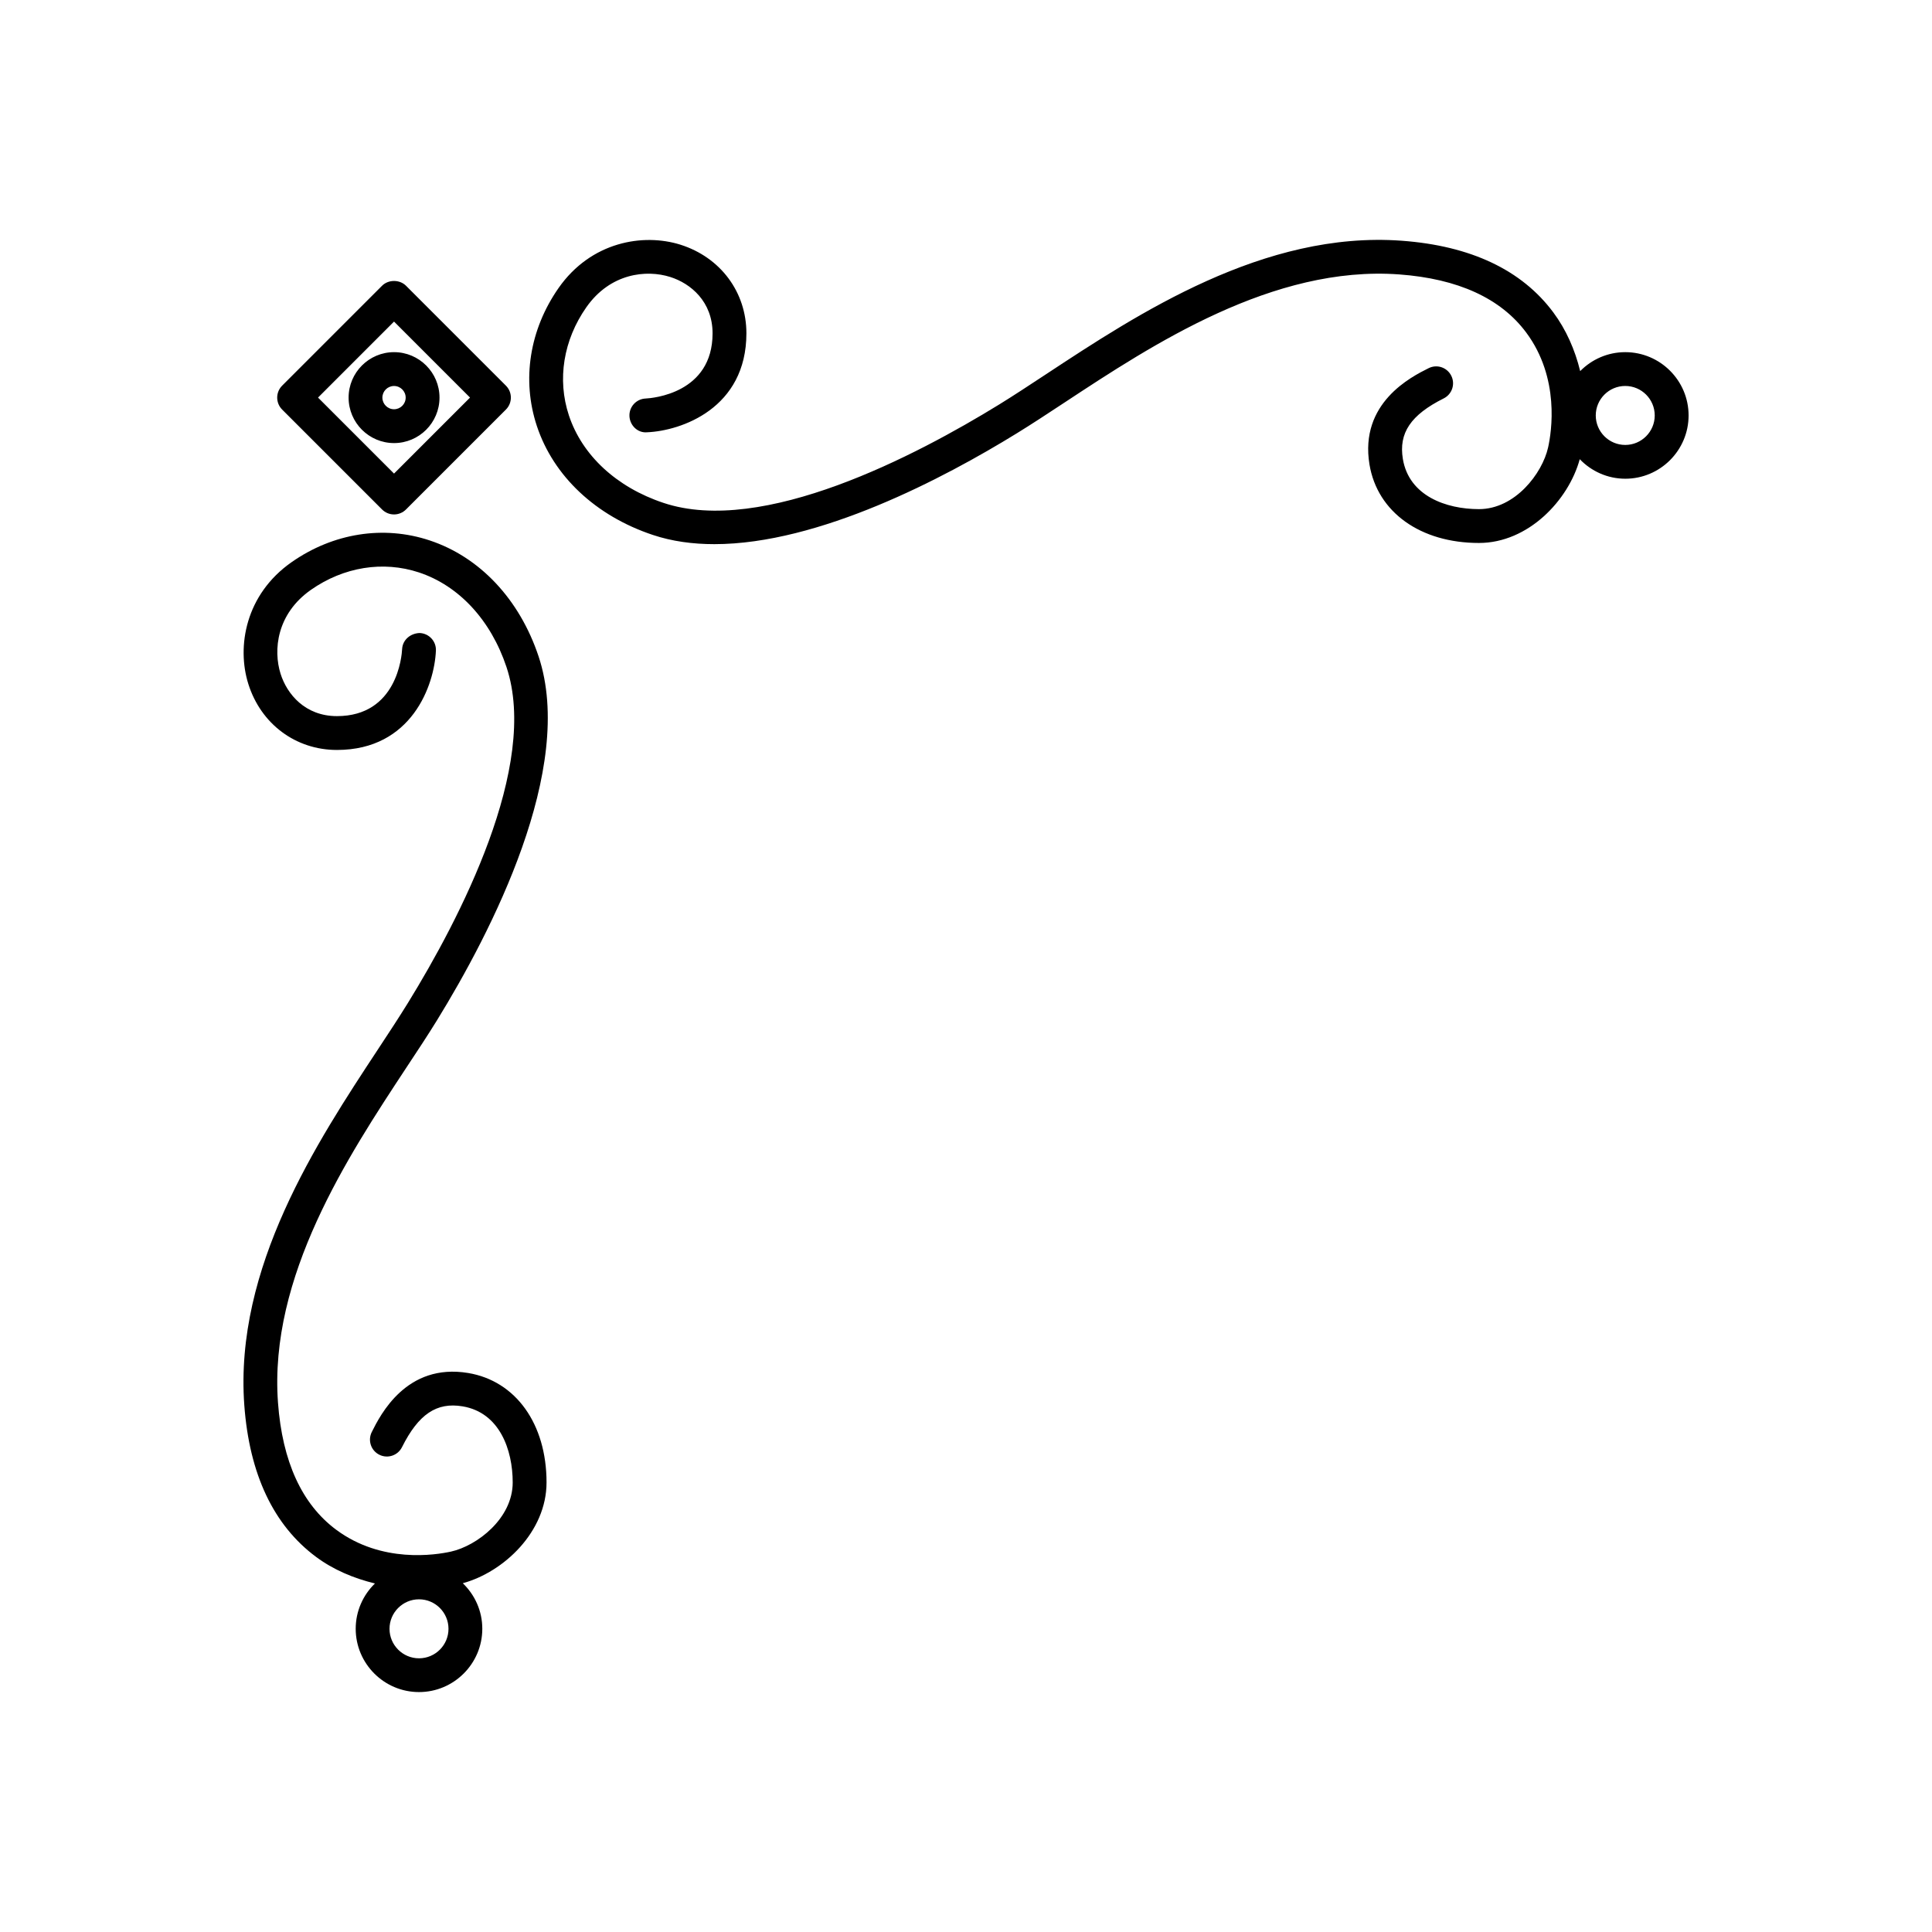 <svg xmlns="http://www.w3.org/2000/svg" viewBox="0 0 80 80">
<path d="M67.298 14.582c-.73 0-1.391.302-1.866.785-.216-.887-.584-1.72-1.111-2.429-1.309-1.761-3.422-2.76-6.281-2.97-5.698-.418-10.914 3.017-14.722 5.526-.698.459-1.351.89-1.952 1.26-3.425 2.107-9.785 5.444-13.894 4.069-1.941-.646-3.368-1.968-3.916-3.625-.491-1.485-.228-3.115.721-4.472.996-1.423 2.495-1.568 3.476-1.257.848.267 1.753 1.021 1.753 2.334 0 2.486-2.492 2.685-2.773 2.699-.386.017-.686.343-.669.729.017.386.343.705.729.669 1.423-.061 4.114-.996 4.114-4.098 0-1.706-1.073-3.146-2.732-3.67-1.545-.486-3.704-.123-5.043 1.79-1.205 1.723-1.535 3.805-.903 5.714.688 2.081 2.438 3.726 4.802 4.514.796.266 1.654.382 2.549.382 4.331 0 9.51-2.734 12.521-4.588.612-.376 1.277-.814 1.988-1.282 3.64-2.398 8.625-5.681 13.849-5.299 2.435.179 4.205.989 5.26 2.408 1.402 1.886 1.048 4.116.906 4.756-.238 1.071-1.366 2.555-2.863 2.555-1.356 0-2.896-.545-3.151-2.075-.18-1.077.326-1.827 1.691-2.51.346-.173.486-.593.313-.938-.173-.347-.593-.488-.939-.313-.711.354-2.873 1.436-2.447 3.992.329 1.971 2.108 3.245 4.533 3.245 2.039 0 3.708-1.767 4.173-3.469.477.496 1.145.809 1.886.809 1.445 0 2.621-1.176 2.621-2.621C69.921 15.757 68.743 14.582 67.298 14.582zM67.298 18.424c-.673 0-1.221-.548-1.221-1.221 0-.673.547-1.221 1.221-1.221.674 0 1.221.548 1.221 1.221C68.519 17.876 67.971 18.424 67.298 18.424zM18.095 42.248c2.236-3.633 5.755-10.422 4.206-15.07-.788-2.364-2.433-4.114-4.514-4.802-1.909-.633-3.992-.303-5.714.903-1.913 1.339-2.277 3.498-1.79 5.043.523 1.66 1.963 2.732 3.669 2.732 3.102 0 4.037-2.69 4.098-4.113.017-.386-.282-.71-.667-.729-.385.009-.712.281-.732.665-.014.284-.213 2.776-2.699 2.776-1.313 0-2.067-.905-2.334-1.753-.309-.98-.165-2.479 1.257-3.476 1.357-.95 2.987-1.211 4.472-.721 1.656.548 2.978 1.975 3.625 3.916 1.37 4.108-1.962 10.468-4.07 13.893-.37.601-.799 1.253-1.259 1.951-2.509 3.809-5.945 9.023-5.527 14.723.21 2.857 1.209 4.971 2.969 6.28.711.529 1.55.886 2.441 1.102-.49.476-.797 1.14-.797 1.875 0 1.445 1.176 2.622 2.621 2.622 1.445 0 2.621-1.177 2.621-2.622 0-.741-.312-1.408-.808-1.885 1.702-.465 3.468-2.135 3.468-4.173 0-2.425-1.273-4.203-3.245-4.532-2.555-.425-3.637 1.735-3.992 2.445-.173.346-.033.767.312.939.346.174.767.032.939-.312.683-1.365 1.434-1.873 2.51-1.691 1.53.255 2.075 1.795 2.075 3.151 0 1.497-1.484 2.625-2.555 2.863-.639.142-2.871.497-4.756-.906-1.419-1.056-2.229-2.825-2.408-5.26-.384-5.223 2.901-10.209 5.299-13.849C17.28 43.524 17.718 42.859 18.095 42.248zM17.35 68.667c-.673 0-1.221-.548-1.221-1.222 0-.673.548-1.221 1.221-1.221.673 0 1.221.548 1.221 1.221C18.572 68.119 18.024 68.667 17.35 68.667zM18.199 16.464c0-1.037-.844-1.882-1.882-1.882-1.038 0-1.882.845-1.882 1.882 0 1.038.844 1.883 1.882 1.883C17.355 18.347 18.199 17.502 18.199 16.464zM15.834 16.464c0-.266.217-.481.482-.481.265 0 .482.216.482.481 0 .267-.217.482-.482.482C16.051 16.946 15.834 16.73 15.834 16.464zM15.821 21.097c.131.131.31.205.495.205.185 0 .364-.074.495-.205l4.138-4.138c.273-.273.273-.717 0-.99l-4.138-4.138c-.263-.262-.728-.262-.99 0l-4.138 4.138c-.273.273-.273.717 0 .99L15.821 21.097zM16.316 13.316l3.147 3.147-3.147 3.147-3.147-3.147L16.316 13.316z"/>
</svg>
